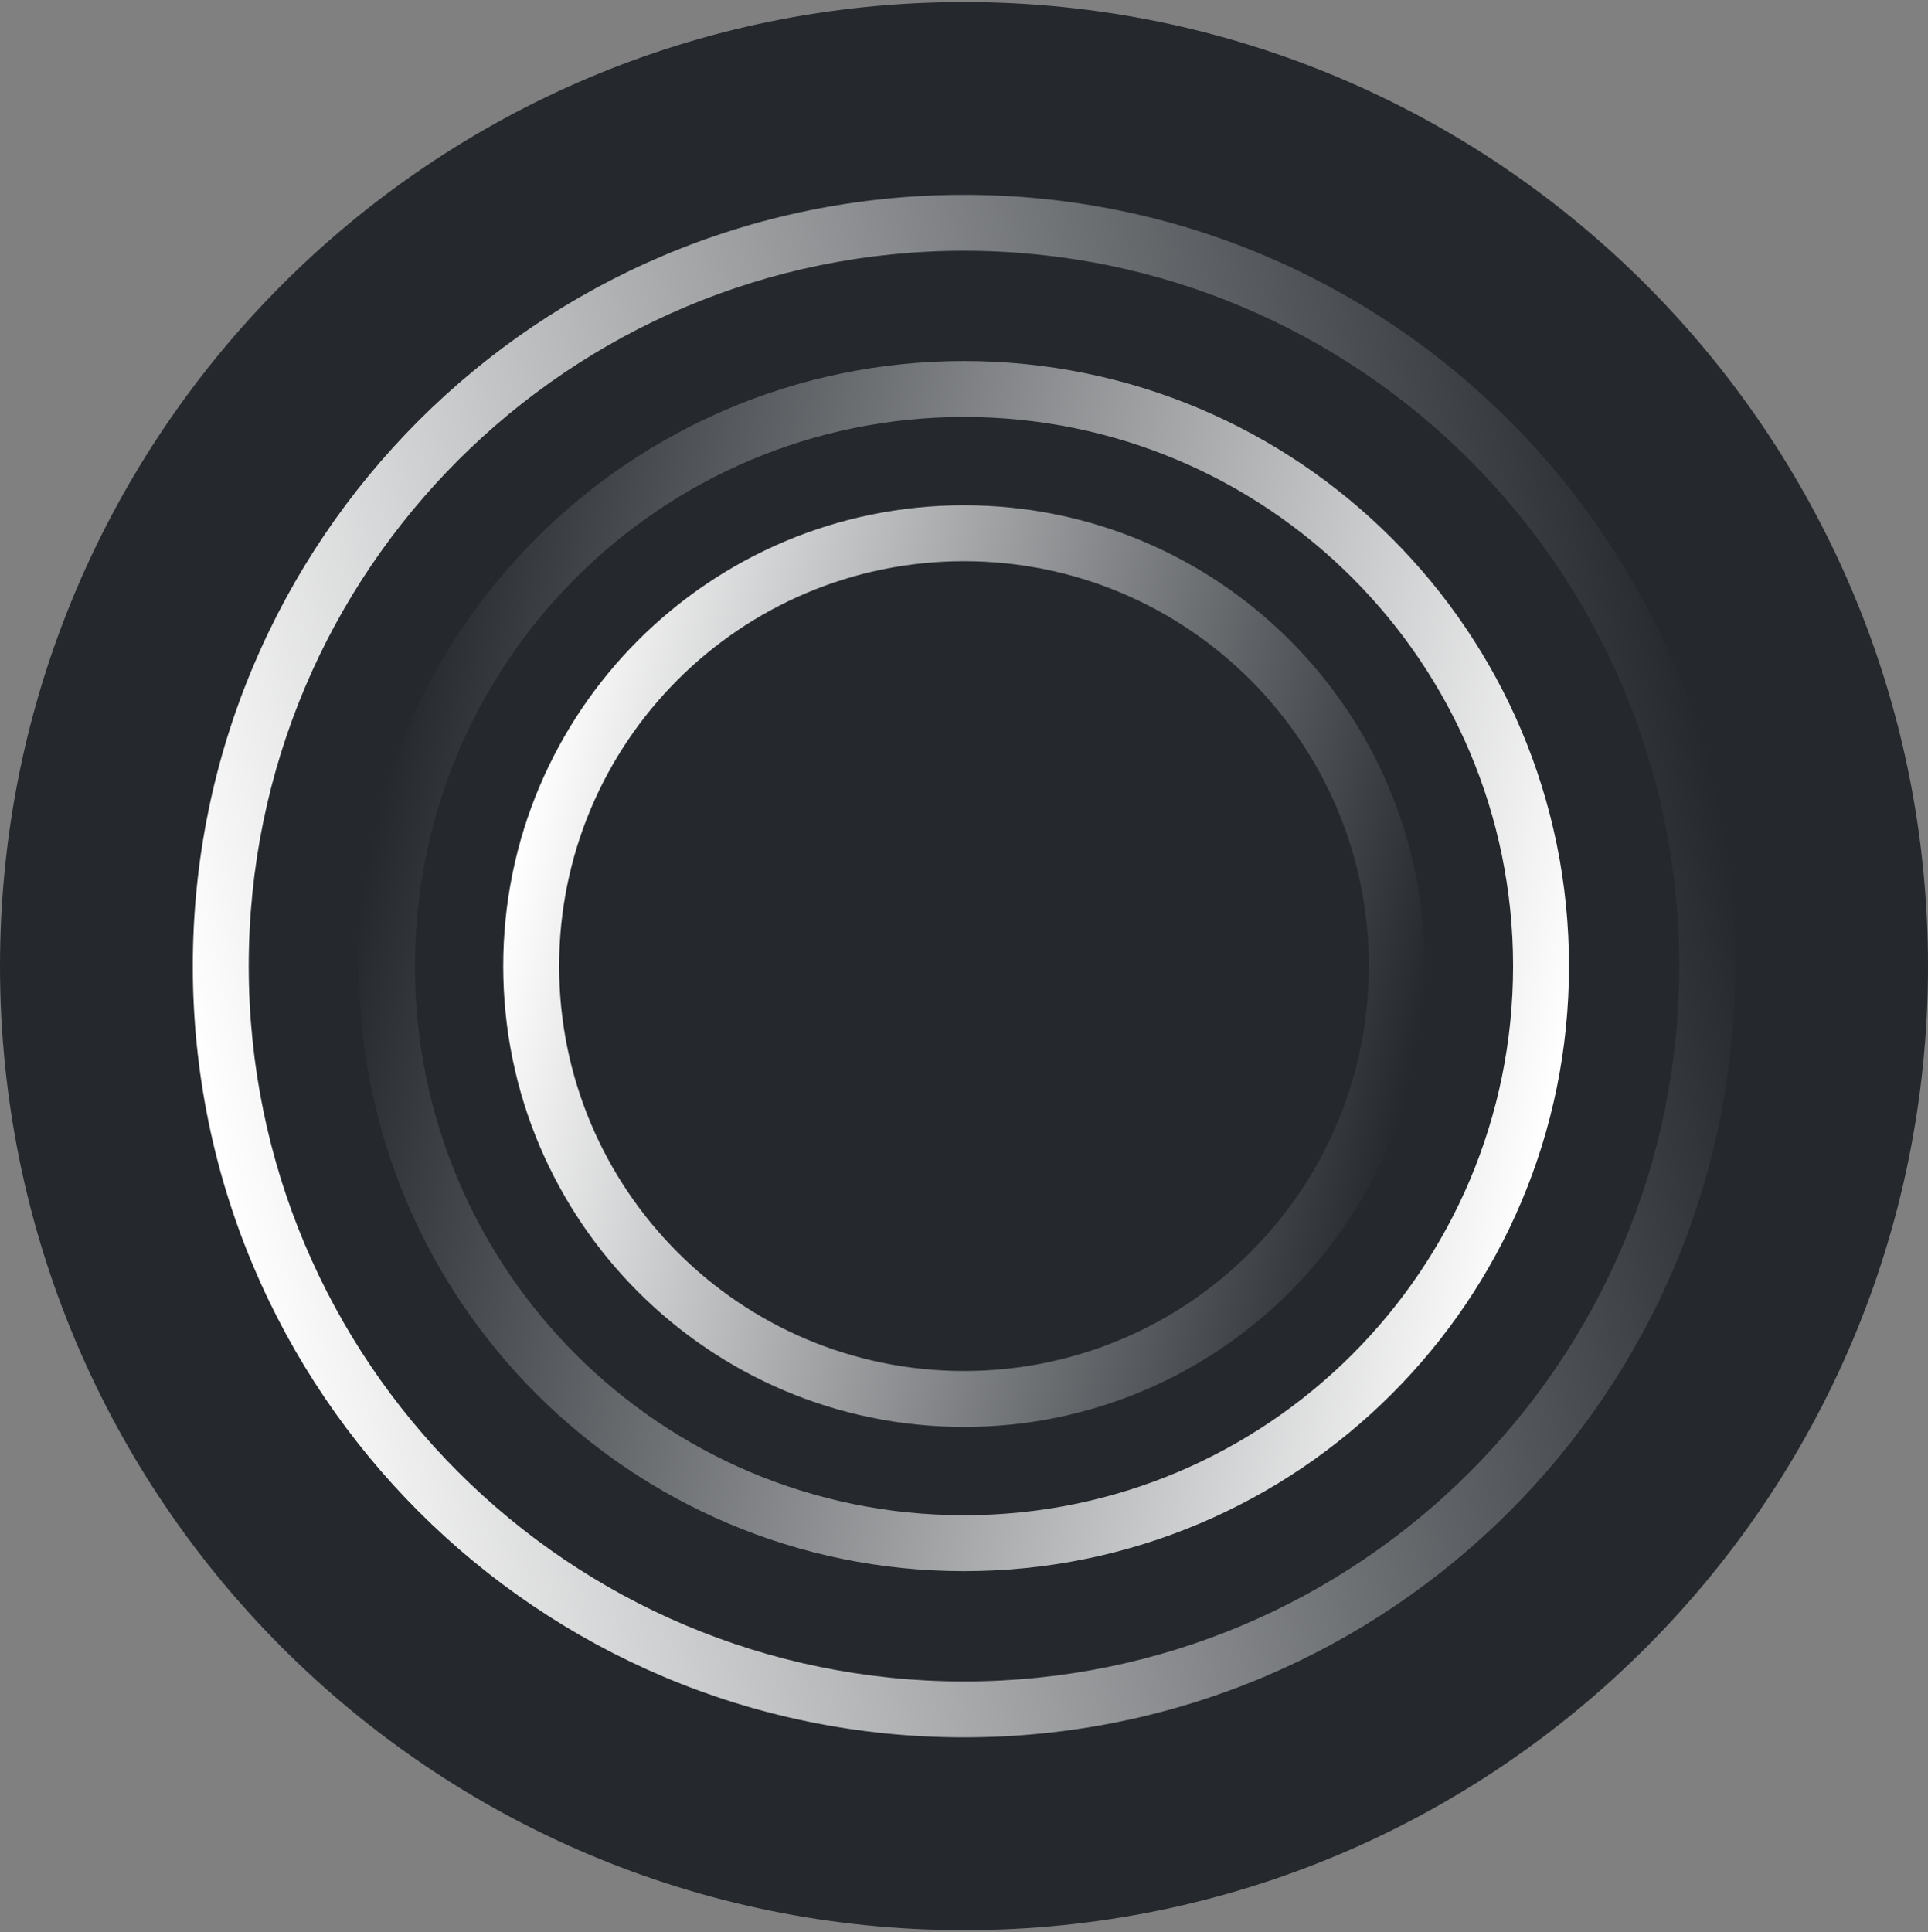 <svg width="500" height="501" viewBox="0 0 500 501" fill="none" xmlns="http://www.w3.org/2000/svg">
<rect x="0" y="0" width="500" height="501" fill="#808080" stroke="none"/>
<g clip-path="url(#clip0_1_9528)">
<path fill-rule="evenodd" clip-rule="evenodd" d="M250 500.527C388.1 500.527 500 388.627 500 250.527C500 112.427 388.1 0.527 250 0.527C111.9 0.527 0 112.427 0 250.527C0 388.627 111.9 500.527 250 500.527Z" fill="#25292E"/>
<path fill-rule="evenodd" clip-rule="evenodd" d="M250 65.027C147.5 65.027 64.5 148.027 64.5 250.527C64.5 353.027 147.5 436.027 250 436.027C352.5 436.027 435.5 353.027 435.5 250.527C435.5 148.027 352.5 65.027 250 65.027ZM50 250.527C50 140.027 139.5 50.527 250 50.527C360.5 50.527 450 140.027 450 250.527C450 361.027 360.5 450.527 250 450.527C139.5 450.527 50 361.027 50 250.527Z" fill="url(#paint0_linear_1_9528)"/>
<path fill-rule="evenodd" clip-rule="evenodd" d="M250 108.127C328.7 108.127 392.4 171.927 392.4 250.527C392.4 329.227 328.6 392.927 250 392.927C171.3 392.927 107.6 329.127 107.6 250.527C107.6 171.927 171.4 108.127 250 108.127ZM406.9 250.527C406.9 163.927 336.7 93.627 250 93.627C163.3 93.627 93.1 163.927 93.1 250.527C93.1 337.127 163.4 407.427 250 407.427C336.6 407.427 406.9 337.227 406.9 250.527Z" fill="url(#paint1_linear_1_9528)"/>
<path fill-rule="evenodd" clip-rule="evenodd" d="M250 145.527C308 145.527 355 192.527 355 250.527C355 308.527 308 355.527 250 355.527C192 355.527 145 308.527 145 250.527C145 192.527 192 145.527 250 145.527ZM369.5 250.527C369.5 184.527 316 131.027 250 131.027C184 131.027 130.5 184.527 130.5 250.527C130.5 316.527 184 370.027 250 370.027C316 370.027 369.5 316.527 369.5 250.527Z" fill="url(#paint2_linear_1_9528)"/>
</g>
<defs>
<linearGradient id="paint0_linear_1_9528" x1="54.405" y1="290.444" x2="446.404" y2="210.445" gradientUnits="userSpaceOnUse">
<stop stop-color="white"/>
<stop offset="1" stop-color="#25292E"/>
</linearGradient>
<linearGradient id="paint1_linear_1_9528" x1="403.42" y1="281.864" x2="95.954" y2="219.116" gradientUnits="userSpaceOnUse">
<stop stop-color="white"/>
<stop offset="1" stop-color="#25292E"/>
</linearGradient>
<linearGradient id="paint2_linear_1_9528" x1="366.866" y1="274.379" x2="132.646" y2="226.58" gradientUnits="userSpaceOnUse">
<stop stop-color="#25292E"/>
<stop offset="1" stop-color="white"/>
</linearGradient>
<clipPath id="clip0_1_9528">
<rect width="500" height="500" fill="white" transform="translate(0 0.527)"/>
</clipPath>
</defs>
</svg>
